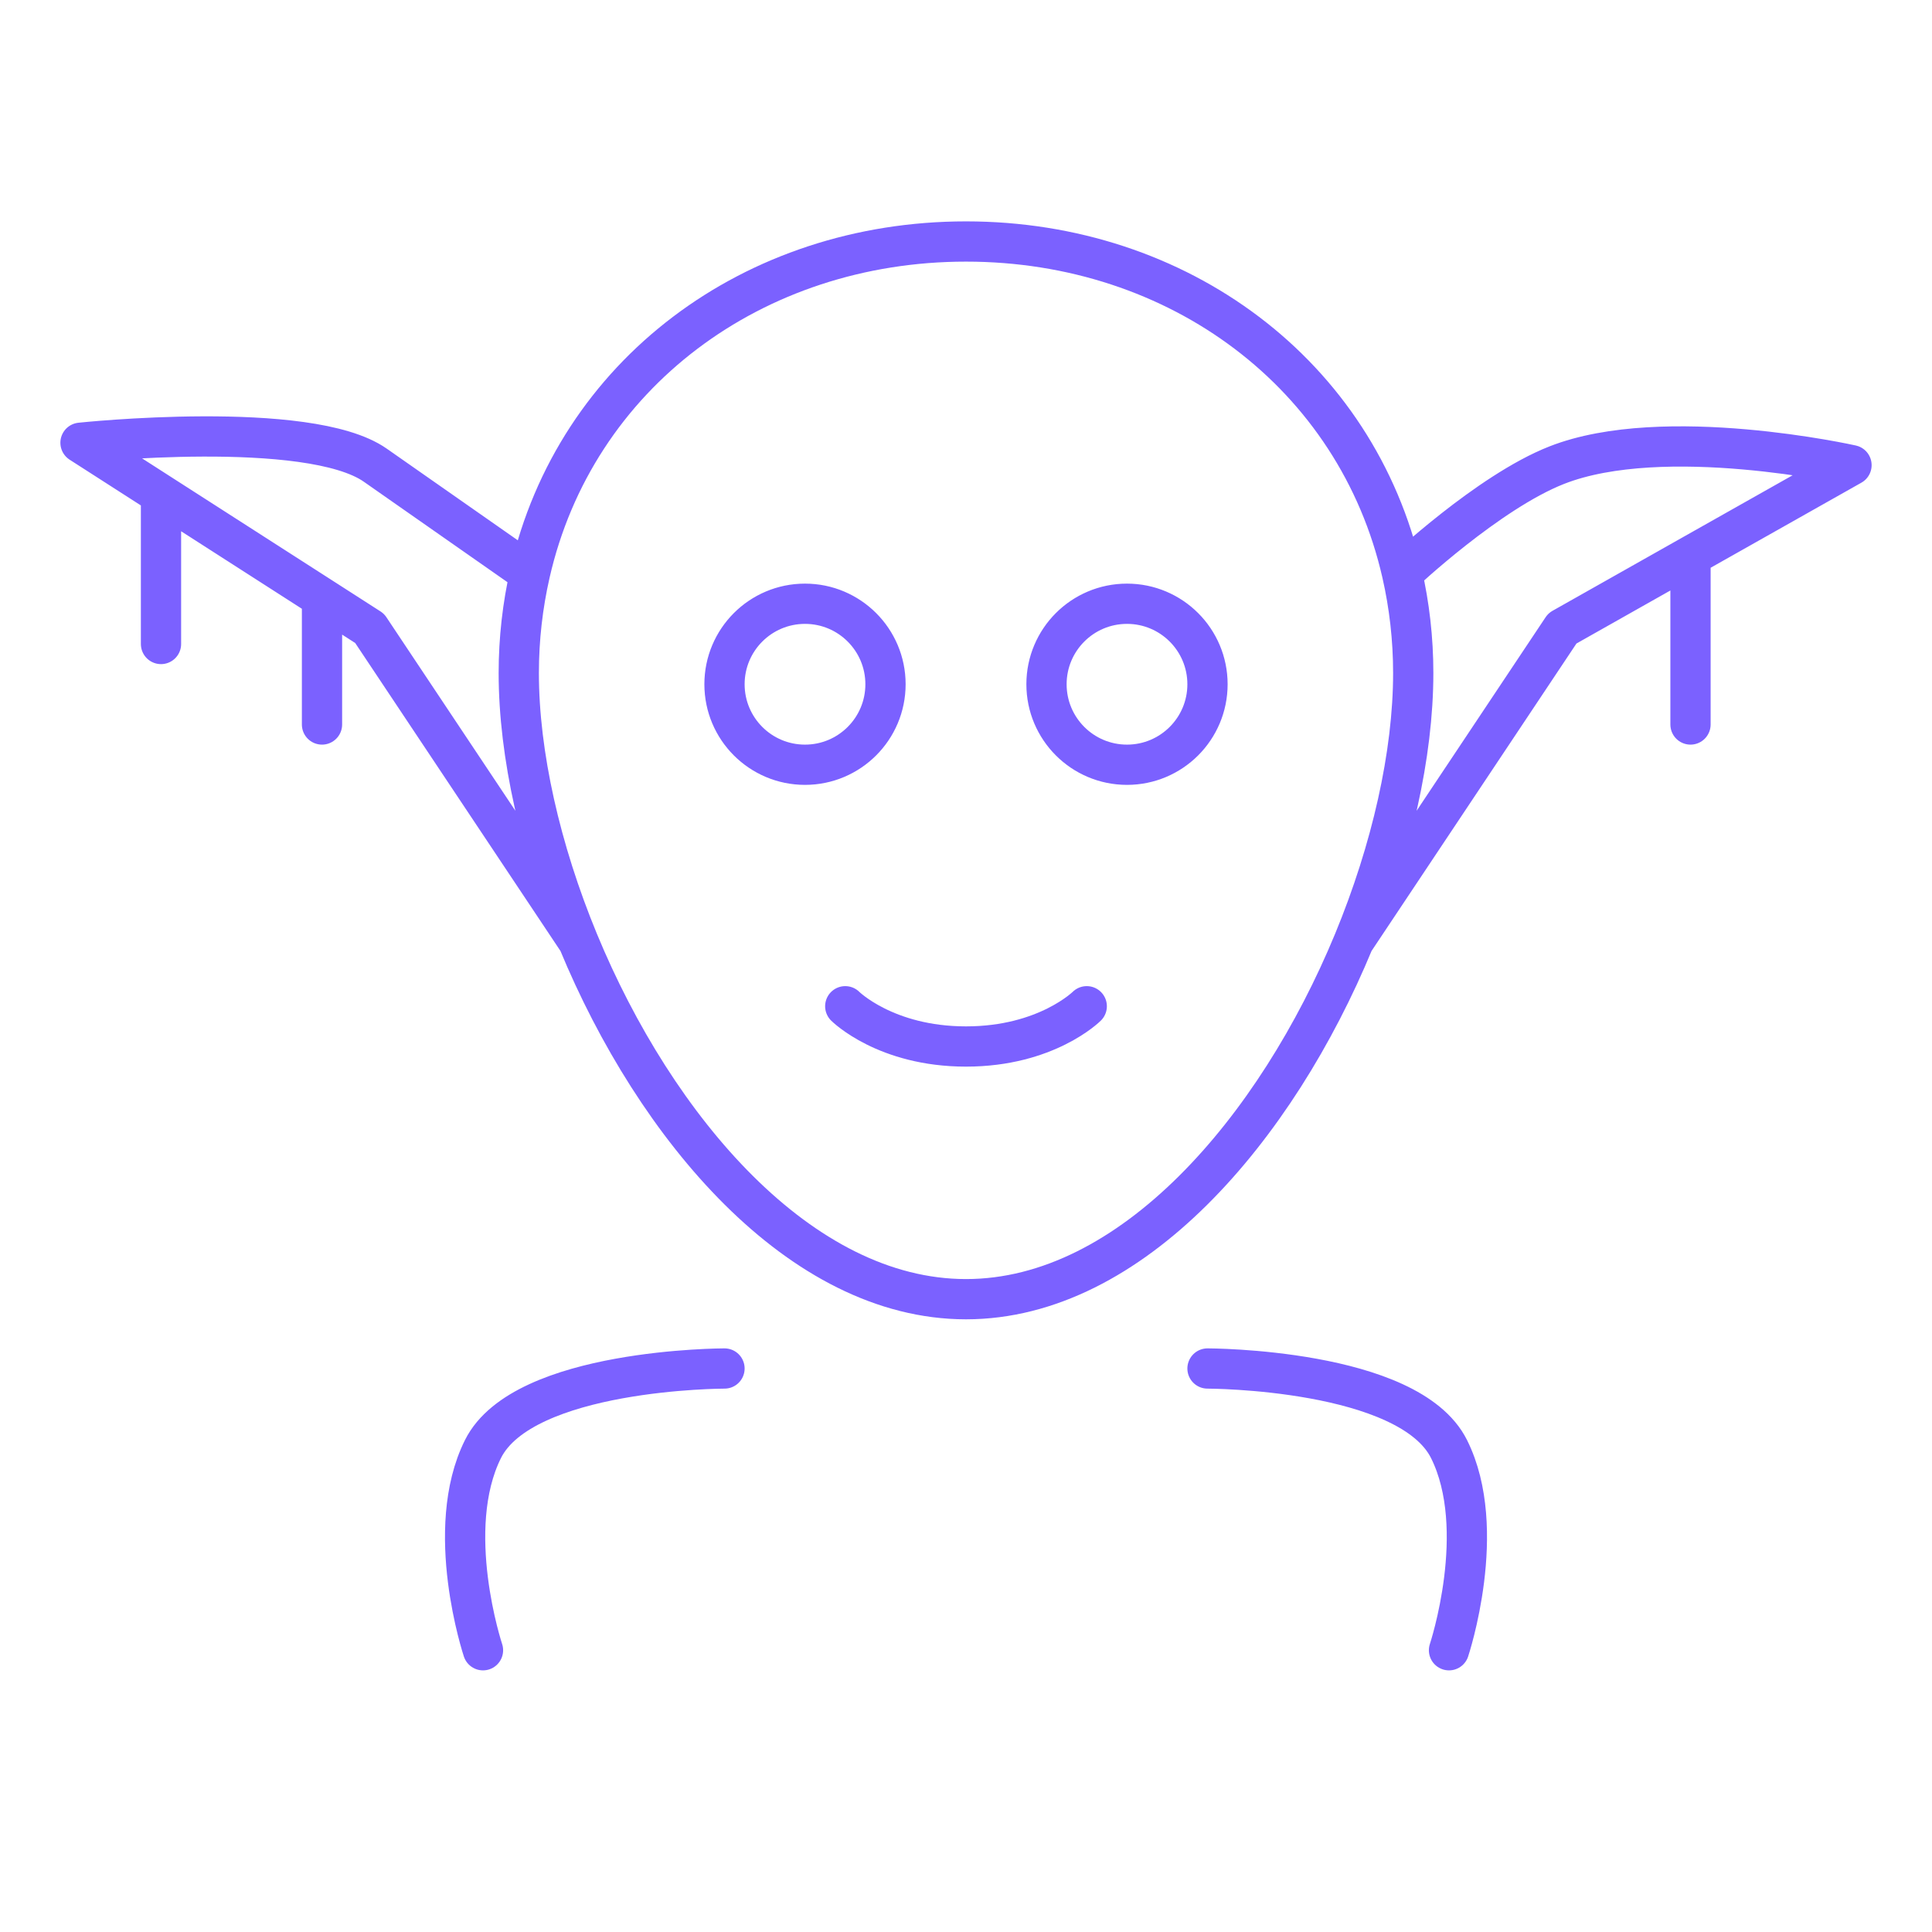 <svg width="72" height="72" viewBox="0 0 72 72" fill="none" xmlns="http://www.w3.org/2000/svg">
<path d="M52.251 21.367C50.562 13.951 43.927 9 36 9C28.073 9 21.438 13.951 19.749 21.367M52.251 21.367C52.523 22.562 52.667 23.806 52.667 25.083C52.667 28.11 51.86 31.669 50.45 35.083M52.251 21.367C52.251 21.367 55.459 18.339 58.016 17.335C62.009 15.767 69 17.335 69 17.335L63 20.721M50.45 35.083C47.571 42.052 42.178 48.417 36 48.417C29.822 48.417 24.429 42.052 21.55 35.083M50.45 35.083L58.225 23.417L63 20.721M21.55 35.083C20.14 31.669 19.333 28.11 19.333 25.083C19.333 23.806 19.477 22.562 19.749 21.367M21.55 35.083L13.775 23.417L12 22.277M19.749 21.367C17.537 19.82 15.725 18.553 13.984 17.335C11.499 15.597 3 16.5 3 16.5L6 18.426M31.5 37.5C31.5 37.5 33 39 36 39C39 39 40.5 37.5 40.5 37.5M63 27V20.721M12 27V22.277M12 22.277L6 18.426M6 24V18.426M45 51C45 51 52.5 51 54 54C55.5 57 54 61.5 54 61.5M27 51C27 51 19.5 51 18 54C16.5 57 18 61.5 18 61.5M33 25.5C33 27.157 31.657 28.5 30 28.5C28.343 28.5 27 27.157 27 25.5C27 23.843 28.343 22.5 30 22.5C31.657 22.5 33 23.843 33 25.5ZM45 25.5C45 27.157 43.657 28.5 42 28.5C40.343 28.5 39 27.157 39 25.5C39 23.843 40.343 22.5 42 22.5C43.657 22.5 45 23.843 45 25.5Z" stroke="#7B61FF" stroke-width="1.5" stroke-linecap="round" stroke-linejoin="round"/>
</svg>
